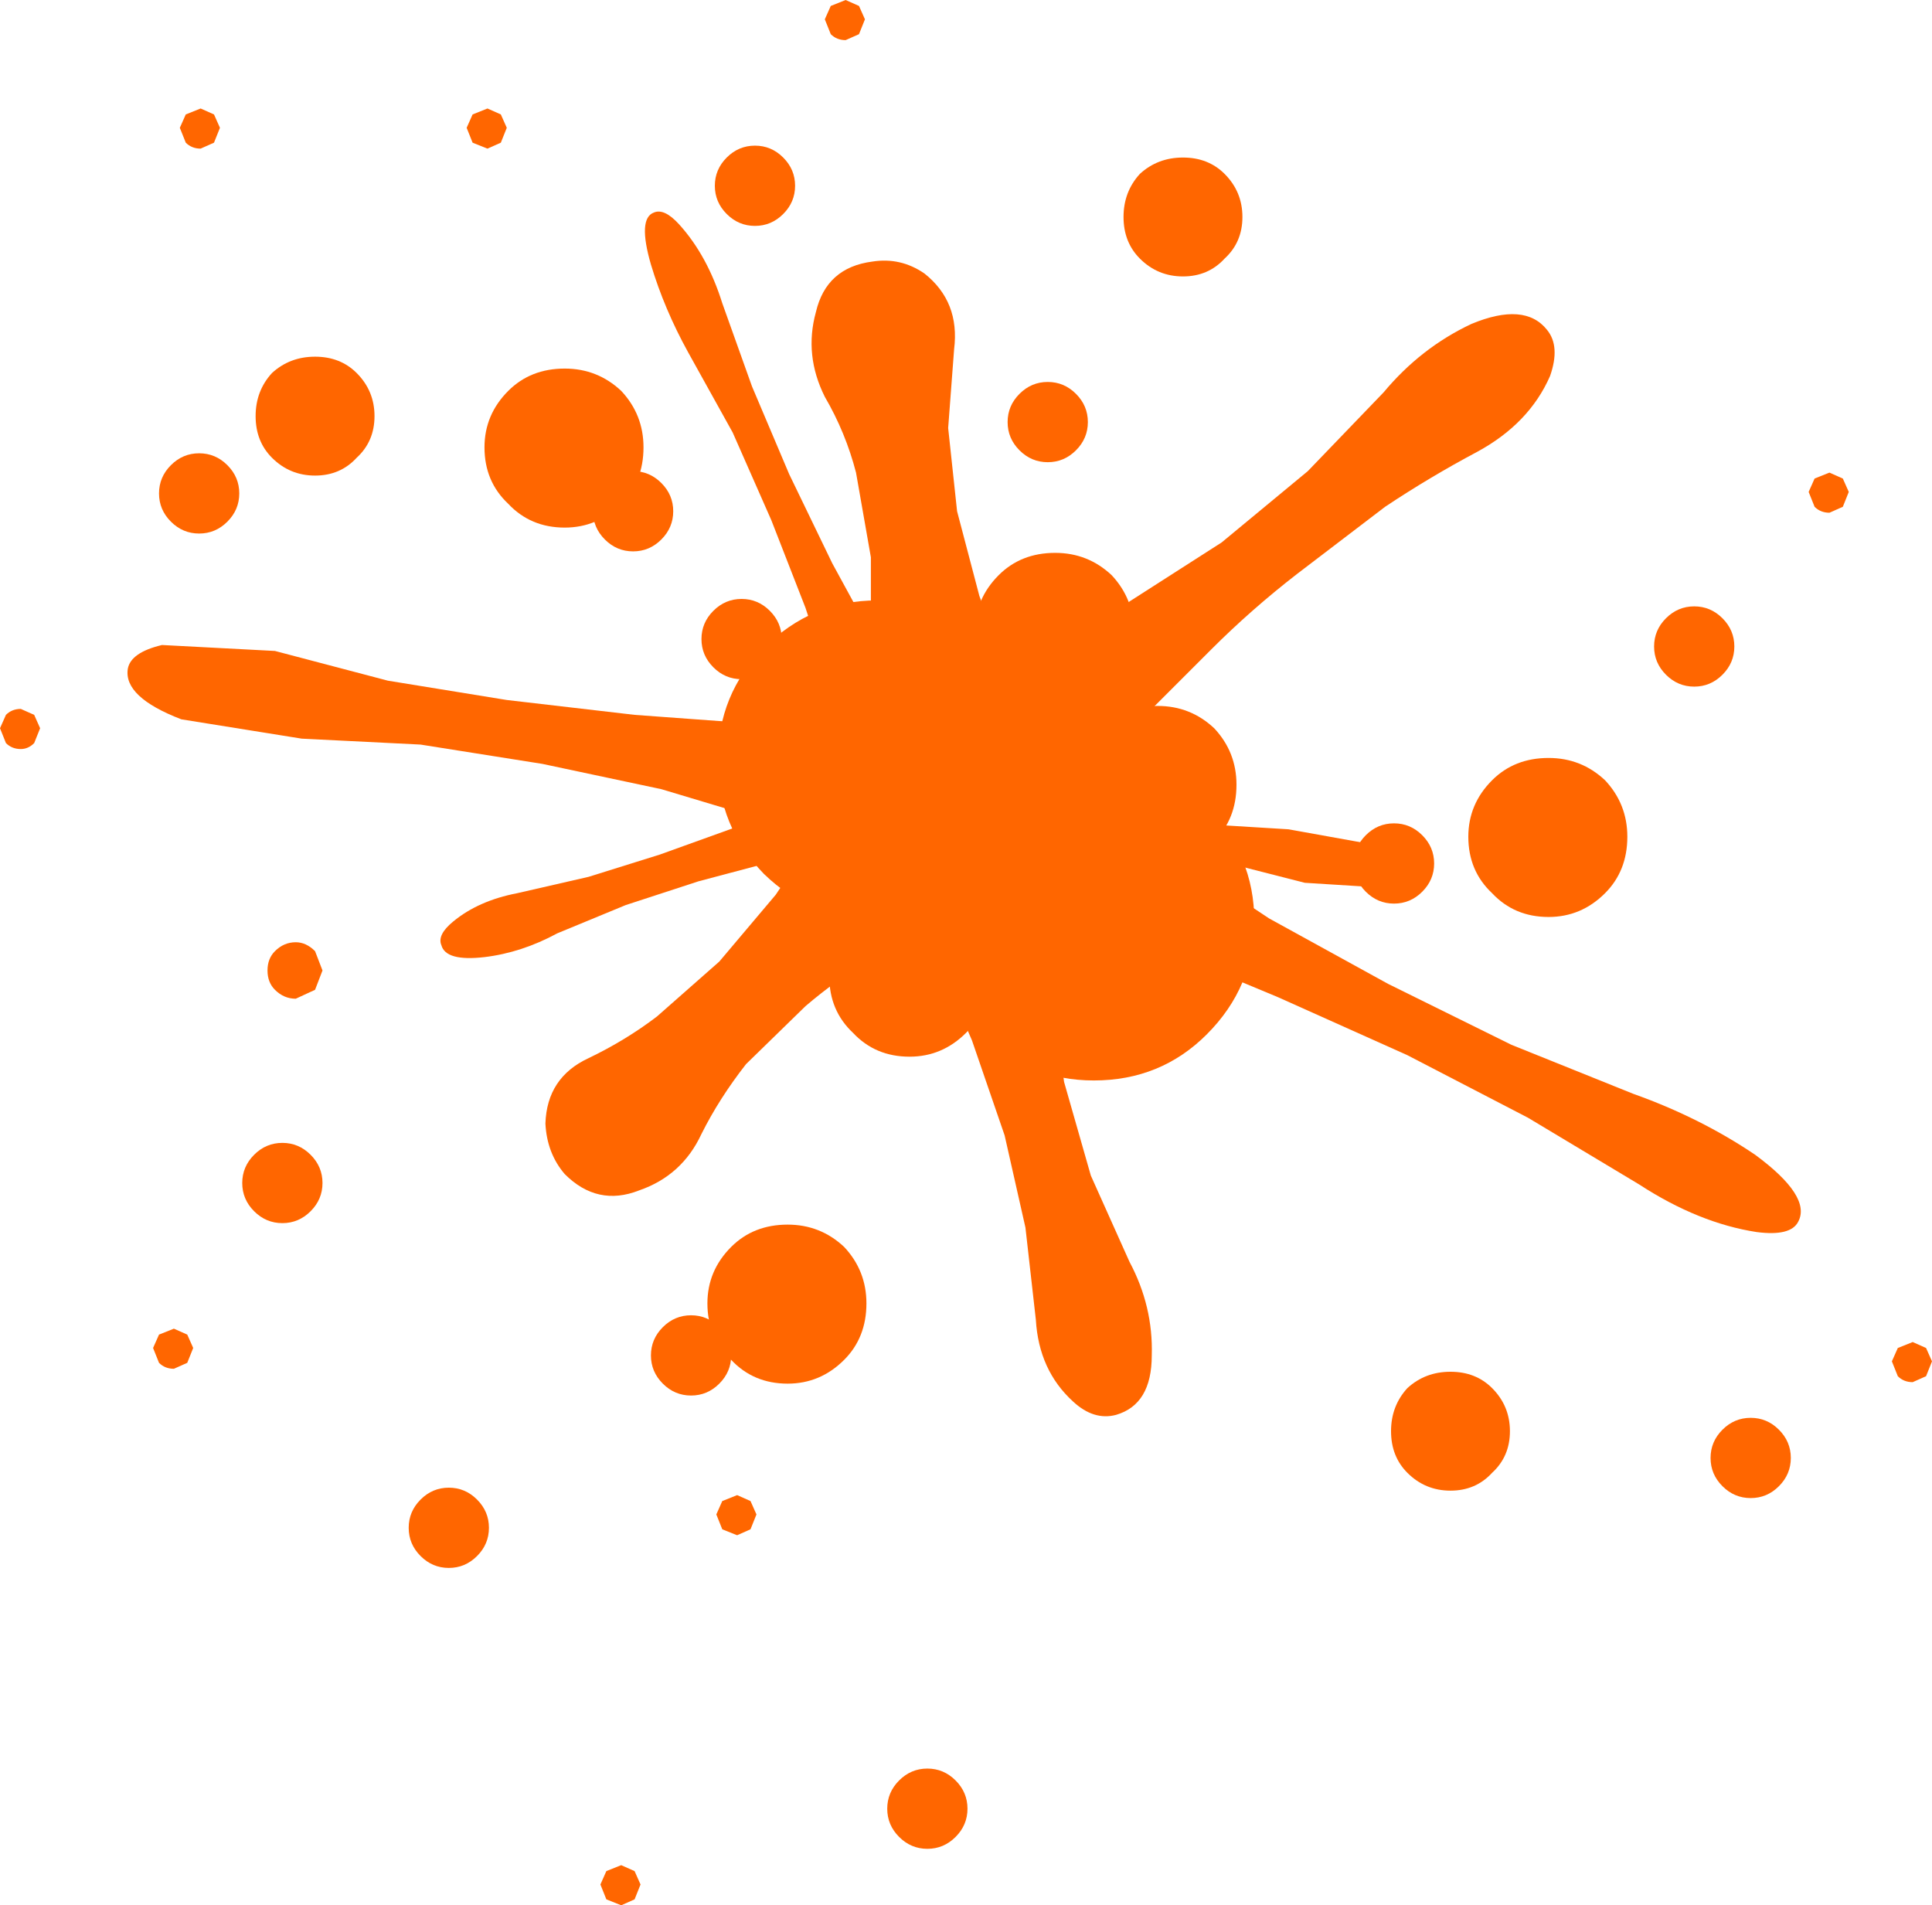 <?xml version="1.0" encoding="UTF-8" standalone="no"?>
<svg xmlns:ffdec="https://www.free-decompiler.com/flash" xmlns:xlink="http://www.w3.org/1999/xlink" ffdec:objectType="shape" height="64.1px" width="65.0px" xmlns="http://www.w3.org/2000/svg">
  <g transform="matrix(1.0, 0.0, 0.0, 1.0, 0.0, 0.0)">
    <path d="M4.3 22.5 Q4.4 21.95 5.45 21.7 L9.25 21.9 13.05 22.9 17.05 23.55 21.35 24.05 25.45 24.35 29.6 24.55 Q31.75 24.6 33.45 25.45 35.15 26.25 35.3 27.2 35.35 28.15 33.75 28.55 L30.2 28.65 26.25 27.75 22.25 26.55 18.25 25.7 14.15 25.05 10.15 24.85 6.1 24.2 Q4.15 23.45 4.3 22.5" fill="#ff6600" fill-rule="evenodd" stroke="none"/>
    <path d="M29.35 8.8 Q30.3 8.65 31.1 9.2 32.3 10.15 32.1 11.75 L31.9 14.4 32.2 17.2 32.95 20.05 33.95 22.75 35.15 25.45 Q35.75 26.85 35.05 28.2 34.35 29.55 32.9 29.95 31.4 30.35 30.2 29.5 29.0 28.65 28.75 27.25 28.55 25.85 28.9 24.5 L29.3 21.55 29.3 18.75 28.8 15.9 Q28.45 14.55 27.75 13.35 27.05 11.95 27.45 10.5 27.8 9.0 29.35 8.8" fill="#ff6600" fill-rule="evenodd" stroke="none"/>
    <path d="M52.05 11.1 Q52.5 11.65 52.15 12.65 51.45 14.25 49.7 15.2 48.1 16.05 46.6 17.05 L43.65 19.3 Q42.1 20.5 40.75 21.85 L38.05 24.55 35.45 27.35 Q34.1 28.85 32.35 29.3 30.65 29.8 29.75 29.05 28.85 28.2 29.45 26.7 29.95 25.3 31.45 24.05 32.95 22.85 34.55 22.1 L37.9 20.3 41.1 18.25 44.0 15.85 46.55 13.2 Q47.8 11.7 49.5 10.9 51.3 10.15 52.05 11.1" fill="#ff6600" fill-rule="evenodd" stroke="none"/>
    <path d="M60.5 41.1 Q60.25 41.6 59.1 41.45 57.15 41.15 55.15 39.85 L51.4 37.6 47.35 35.5 43.0 33.55 38.8 31.8 34.45 30.15 Q32.2 29.3 30.6 27.95 28.95 26.55 29.15 25.6 29.35 24.75 31.15 24.9 32.85 25.1 34.9 26.1 L38.85 28.35 42.7 30.9 46.7 33.1 50.85 35.15 54.95 36.8 Q57.2 37.6 59.05 38.85 60.95 40.25 60.5 41.1" fill="#ff6600" fill-rule="evenodd" stroke="none"/>
    <path d="M37.55 47.6 Q36.8 47.8 36.1 47.15 34.95 46.1 34.85 44.4 L34.5 41.3 33.8 38.2 32.7 35.0 31.4 32.0 30.05 29.0 Q29.3 27.5 29.55 25.9 29.9 24.35 31.0 23.8 32.1 23.4 33.25 24.35 34.35 25.15 34.8 26.75 35.2 28.3 35.2 29.95 L35.35 33.2 35.8 36.4 36.7 39.55 38.0 42.45 Q38.8 43.95 38.75 45.6 38.75 47.25 37.55 47.6" fill="#ff6600" fill-rule="evenodd" stroke="none"/>
    <path d="M19.0 39.5 Q18.4 38.8 18.35 37.8 18.4 36.25 19.8 35.6 21.05 35.0 22.1 34.2 L24.2 32.35 26.1 30.1 27.7 27.7 29.2 25.25 Q30.0 23.9 31.5 23.7 33.0 23.45 34.2 24.45 35.35 25.4 35.35 26.95 35.35 28.3 34.35 29.3 L32.05 30.9 Q30.65 31.45 29.4 32.2 28.15 32.95 27.1 33.85 L25.1 35.8 Q24.2 36.95 23.6 38.15 22.95 39.55 21.5 40.05 20.1 40.6 19.0 39.5" fill="#ff6600" fill-rule="evenodd" stroke="none"/>
    <path d="M25.7 21.8 Q27.3 20.2 29.5 20.2 31.75 20.2 33.3 21.8 34.9 23.35 34.9 25.6 34.9 27.8 33.3 29.4 31.75 30.95 29.5 30.95 27.3 30.95 25.7 29.4 24.15 27.8 24.15 25.6 24.15 23.35 25.7 21.8" fill="#ff6600" fill-rule="evenodd" stroke="none"/>
    <path d="M17.1 13.15 Q17.85 12.4 19.0 12.4 20.1 12.4 20.9 13.15 21.65 13.95 21.65 15.05 21.65 16.2 20.9 16.95 20.1 17.75 19.0 17.75 17.85 17.75 17.1 16.95 16.3 16.2 16.3 15.05 16.3 13.95 17.1 13.15" fill="#ff6600" fill-rule="evenodd" stroke="none"/>
    <path d="M37.05 24.5 Q37.8 23.75 38.95 23.75 40.05 23.75 40.85 24.5 41.6 25.3 41.6 26.4 41.6 27.55 40.85 28.3 40.05 29.1 38.95 29.1 37.8 29.1 37.05 28.3 36.25 27.55 36.25 26.4 36.25 25.3 37.05 24.5" fill="#ff6600" fill-rule="evenodd" stroke="none"/>
    <path d="M33.6 19.35 Q34.35 18.6 35.5 18.6 36.6 18.6 37.4 19.35 38.15 20.15 38.15 21.25 38.15 22.4 37.4 23.15 36.6 23.95 35.5 23.95 34.35 23.95 33.6 23.15 32.8 22.4 32.8 21.25 32.8 20.15 33.6 19.35" fill="#ff6600" fill-rule="evenodd" stroke="none"/>
    <path d="M38.35 5.85 Q38.95 5.3 39.8 5.3 40.65 5.3 41.2 5.85 41.8 6.45 41.8 7.3 41.8 8.15 41.2 8.7 40.65 9.3 39.8 9.3 38.95 9.3 38.35 8.7 37.8 8.15 37.8 7.3 37.8 6.45 38.35 5.85" fill="#ff6600" fill-rule="evenodd" stroke="none"/>
    <path d="M28.7 30.95 Q29.45 30.2 30.6 30.2 31.7 30.2 32.5 30.95 33.25 31.75 33.25 32.85 33.25 34.0 32.5 34.75 31.7 35.55 30.6 35.55 29.45 35.55 28.7 34.75 27.9 34.0 27.9 32.85 27.9 31.75 28.7 30.95" fill="#ff6600" fill-rule="evenodd" stroke="none"/>
    <path d="M24.6 41.95 Q25.35 41.2 26.5 41.2 27.6 41.2 28.4 41.95 29.15 42.75 29.15 43.85 29.15 45.0 28.4 45.75 27.6 46.55 26.5 46.55 25.35 46.55 24.6 45.75 23.8 45.0 23.8 43.85 23.8 42.75 24.6 41.95" fill="#ff6600" fill-rule="evenodd" stroke="none"/>
    <path d="M9.25 32.0 Q9.55 31.7 9.95 31.7 10.3 31.7 10.6 32.0 L10.85 32.65 10.6 33.3 9.95 33.6 Q9.55 33.6 9.25 33.3 9.0 33.05 9.0 32.65 9.0 32.25 9.25 32.0" fill="#ff6600" fill-rule="evenodd" stroke="none"/>
    <path d="M9.15 12.55 Q9.75 12.0 10.6 12.0 11.45 12.0 12.0 12.55 12.6 13.15 12.6 14.0 12.6 14.85 12.0 15.4 11.45 16.0 10.6 16.0 9.75 16.0 9.15 15.4 8.6 14.85 8.6 14.0 8.6 13.15 9.15 12.55" fill="#ff6600" fill-rule="evenodd" stroke="none"/>
    <path d="M50.2 26.25 Q50.95 25.5 52.1 25.5 53.2 25.5 54.0 26.25 54.75 27.05 54.75 28.15 54.75 29.3 54.0 30.05 53.2 30.85 52.1 30.85 50.95 30.85 50.2 30.05 49.4 29.3 49.4 28.15 49.4 27.05 50.2 26.25" fill="#ff6600" fill-rule="evenodd" stroke="none"/>
    <path d="M47.35 46.7 Q47.95 46.15 48.8 46.15 49.65 46.15 50.2 46.7 50.8 47.3 50.8 48.15 50.8 49.0 50.2 49.55 49.65 50.15 48.8 50.15 47.95 50.15 47.35 49.55 46.8 49.0 46.8 48.15 46.8 47.3 47.35 46.7" fill="#ff6600" fill-rule="evenodd" stroke="none"/>
    <path d="M30.25 59.9 Q30.65 59.5 31.2 59.5 31.75 59.5 32.15 59.9 32.55 60.3 32.55 60.85 32.55 61.4 32.15 61.8 31.75 62.2 31.2 62.2 30.65 62.2 30.25 61.8 29.85 61.4 29.85 60.85 29.85 60.3 30.25 59.9" fill="#ff6600" fill-rule="evenodd" stroke="none"/>
    <path d="M22.3 44.65 Q22.7 44.25 23.25 44.25 23.8 44.25 24.2 44.65 24.6 45.05 24.6 45.6 24.6 46.15 24.2 46.55 23.8 46.95 23.25 46.95 22.7 46.95 22.3 46.55 21.9 46.15 21.9 45.6 21.9 45.05 22.3 44.65" fill="#ff6600" fill-rule="evenodd" stroke="none"/>
    <path d="M8.55 38.85 Q8.95 38.45 9.5 38.45 10.05 38.45 10.45 38.85 10.85 39.25 10.85 39.8 10.85 40.35 10.45 40.75 10.05 41.15 9.5 41.15 8.95 41.15 8.55 40.75 8.15 40.35 8.15 39.8 8.15 39.25 8.55 38.85" fill="#ff6600" fill-rule="evenodd" stroke="none"/>
    <path d="M5.75 15.65 Q6.15 15.25 6.7 15.25 7.25 15.25 7.65 15.65 8.05 16.05 8.05 16.6 8.05 17.15 7.65 17.55 7.25 17.95 6.7 17.95 6.15 17.95 5.75 17.55 5.35 17.15 5.35 16.6 5.35 16.05 5.75 15.65" fill="#ff6600" fill-rule="evenodd" stroke="none"/>
    <path d="M24.45 5.3 Q24.85 4.9 25.4 4.9 25.95 4.9 26.35 5.3 26.75 5.7 26.75 6.25 26.75 6.8 26.35 7.2 25.95 7.6 25.4 7.6 24.85 7.6 24.45 7.2 24.05 6.8 24.05 6.25 24.05 5.7 24.45 5.3" fill="#ff6600" fill-rule="evenodd" stroke="none"/>
    <path d="M34.3 13.25 Q34.7 12.85 35.25 12.85 35.8 12.85 36.2 13.25 36.6 13.65 36.6 14.2 36.6 14.75 36.2 15.15 35.8 15.55 35.25 15.55 34.7 15.55 34.3 15.15 33.9 14.75 33.9 14.2 33.9 13.65 34.3 13.25" fill="#ff6600" fill-rule="evenodd" stroke="none"/>
    <path d="M56.05 20.8 Q56.45 20.4 57.0 20.4 57.55 20.4 57.95 20.8 58.35 21.2 58.35 21.75 58.35 22.3 57.95 22.7 57.55 23.1 57.0 23.1 56.45 23.1 56.05 22.7 55.65 22.3 55.65 21.75 55.65 21.2 56.05 20.8" fill="#ff6600" fill-rule="evenodd" stroke="none"/>
    <path d="M57.95 48.1 Q58.35 47.7 58.9 47.7 59.45 47.7 59.85 48.1 60.25 48.5 60.25 49.05 60.25 49.6 59.85 50.0 59.45 50.4 58.9 50.4 58.35 50.4 57.95 50.0 57.55 49.6 57.55 49.05 57.55 48.5 57.95 48.1" fill="#ff6600" fill-rule="evenodd" stroke="none"/>
    <path d="M14.15 50.45 Q14.55 50.05 15.1 50.05 15.65 50.05 16.05 50.45 16.45 50.85 16.45 51.4 16.45 51.95 16.05 52.35 15.65 52.75 15.1 52.75 14.55 52.75 14.15 52.35 13.75 51.95 13.75 51.4 13.75 50.85 14.15 50.45" fill="#ff6600" fill-rule="evenodd" stroke="none"/>
    <path d="M5.35 44.9 L5.85 44.7 6.3 44.9 6.5 45.35 6.3 45.85 5.85 46.05 Q5.55 46.05 5.35 45.85 L5.15 45.35 5.35 44.9" fill="#ff6600" fill-rule="evenodd" stroke="none"/>
    <path d="M0.2 24.05 Q0.4 23.85 0.7 23.85 L1.15 24.05 1.35 24.5 1.15 25.0 Q0.95 25.2 0.7 25.2 0.4 25.2 0.2 25.0 L0.0 24.5 0.2 24.05" fill="#ff6600" fill-rule="evenodd" stroke="none"/>
    <path d="M6.25 3.85 L6.75 3.65 7.2 3.85 7.4 4.3 7.2 4.8 6.75 5.0 Q6.45 5.0 6.25 4.8 L6.05 4.3 6.25 3.85" fill="#ff6600" fill-rule="evenodd" stroke="none"/>
    <path d="M27.95 0.2 L28.45 0.0 28.9 0.2 29.1 0.65 28.9 1.15 28.45 1.35 Q28.15 1.35 27.95 1.15 L27.75 0.65 27.95 0.2" fill="#ff6600" fill-rule="evenodd" stroke="none"/>
    <path d="M61.05 16.1 L61.55 15.9 62.0 16.1 62.2 16.55 62.0 17.05 61.55 17.25 Q61.25 17.25 61.05 17.05 L60.85 16.55 61.05 16.1" fill="#ff6600" fill-rule="evenodd" stroke="none"/>
    <path d="M63.85 45.35 L64.35 45.15 64.8 45.35 65.0 45.8 64.8 46.3 64.35 46.5 Q64.05 46.5 63.85 46.3 L63.65 45.8 63.85 45.35" fill="#ff6600" fill-rule="evenodd" stroke="none"/>
    <path d="M20.4 62.95 L20.9 62.75 21.35 62.95 21.55 63.4 21.35 63.9 20.9 64.1 20.4 63.9 20.2 63.4 20.4 62.95" fill="#ff6600" fill-rule="evenodd" stroke="none"/>
    <path d="M24.3 50.5 L24.8 50.3 25.25 50.5 25.45 50.95 25.25 51.45 24.8 51.65 24.3 51.45 24.1 50.95 24.3 50.5" fill="#ff6600" fill-rule="evenodd" stroke="none"/>
    <path d="M15.9 3.85 L16.4 3.65 16.85 3.85 17.05 4.3 16.85 4.8 16.4 5.0 15.9 4.8 15.7 4.3 15.9 3.85" fill="#ff6600" fill-rule="evenodd" stroke="none"/>
    <path d="M33.0 27.2 Q34.6 25.6 36.8 25.6 39.05 25.6 40.6 27.2 42.2 28.75 42.2 31.0 42.2 33.2 40.6 34.8 39.05 36.35 36.8 36.35 34.6 36.35 33.0 34.8 31.45 33.2 31.45 31.0 31.45 28.75 33.0 27.2" fill="#ff6600" fill-rule="evenodd" stroke="none"/>
    <path d="M14.85 31.8 Q14.7 31.45 15.25 31.0 16.1 30.3 17.4 30.05 L19.8 29.5 22.2 28.75 24.7 27.85 27.05 26.85 29.45 25.75 Q30.65 25.2 31.9 25.15 33.05 25.15 33.35 25.65 33.65 26.15 32.85 26.8 32.2 27.5 30.95 27.9 L28.5 28.45 25.95 29.0 23.5 29.65 21.05 30.45 18.75 31.4 Q17.55 32.05 16.3 32.2 15.0 32.35 14.85 31.8" fill="#ff6600" fill-rule="evenodd" stroke="none"/>
    <path d="M22.0 7.15 Q22.35 7.0 22.85 7.55 23.8 8.6 24.3 10.2 L25.3 13.0 26.55 15.95 28.0 18.95 29.5 21.7 31.05 24.55 Q31.85 26.0 32.15 27.45 32.45 28.85 31.95 29.25 31.5 29.65 30.65 28.75 29.85 27.9 29.2 26.4 28.5 24.95 28.1 23.5 L27.1 20.45 25.95 17.5 24.65 14.55 23.15 11.85 Q22.35 10.4 21.9 8.9 21.45 7.35 22.0 7.15" fill="#ff6600" fill-rule="evenodd" stroke="none"/>
    <path d="M47.0 29.35 Q46.95 29.7 46.3 29.85 L43.9 29.7 41.55 29.1 39.05 28.65 36.4 28.3 33.85 28.15 31.25 28.0 Q29.9 27.95 28.85 27.4 27.75 26.95 27.75 26.3 27.65 25.75 28.7 25.5 L30.9 25.45 33.3 26.05 35.8 26.8 38.35 27.35 40.9 27.75 43.35 27.9 45.85 28.35 Q47.1 28.75 47.0 29.35" fill="#ff6600" fill-rule="evenodd" stroke="none"/>
    <path d="M20.35 16.25 Q20.75 15.85 21.3 15.85 21.85 15.85 22.25 16.25 22.65 16.65 22.65 17.2 22.65 17.75 22.25 18.15 21.85 18.55 21.3 18.55 20.75 18.55 20.35 18.15 19.95 17.75 19.95 17.2 19.95 16.65 20.35 16.25" fill="#ff6600" fill-rule="evenodd" stroke="none"/>
    <path d="M45.95 28.1 Q46.35 27.7 46.9 27.7 47.45 27.7 47.85 28.1 48.25 28.5 48.25 29.05 48.25 29.6 47.85 30.0 47.45 30.4 46.9 30.4 46.35 30.4 45.95 30.0 45.55 29.6 45.55 29.05 45.55 28.5 45.95 28.1" fill="#ff6600" fill-rule="evenodd" stroke="none"/>
    <path d="M24.0 20.55 Q24.4 20.15 24.95 20.15 25.5 20.15 25.9 20.55 26.3 20.95 26.3 21.5 26.3 22.05 25.9 22.45 25.5 22.85 24.95 22.85 24.4 22.85 24.0 22.45 23.6 22.05 23.6 21.5 23.6 20.95 24.0 20.55" fill="#ff6600" fill-rule="evenodd" stroke="none"/>
  </g>
</svg>
